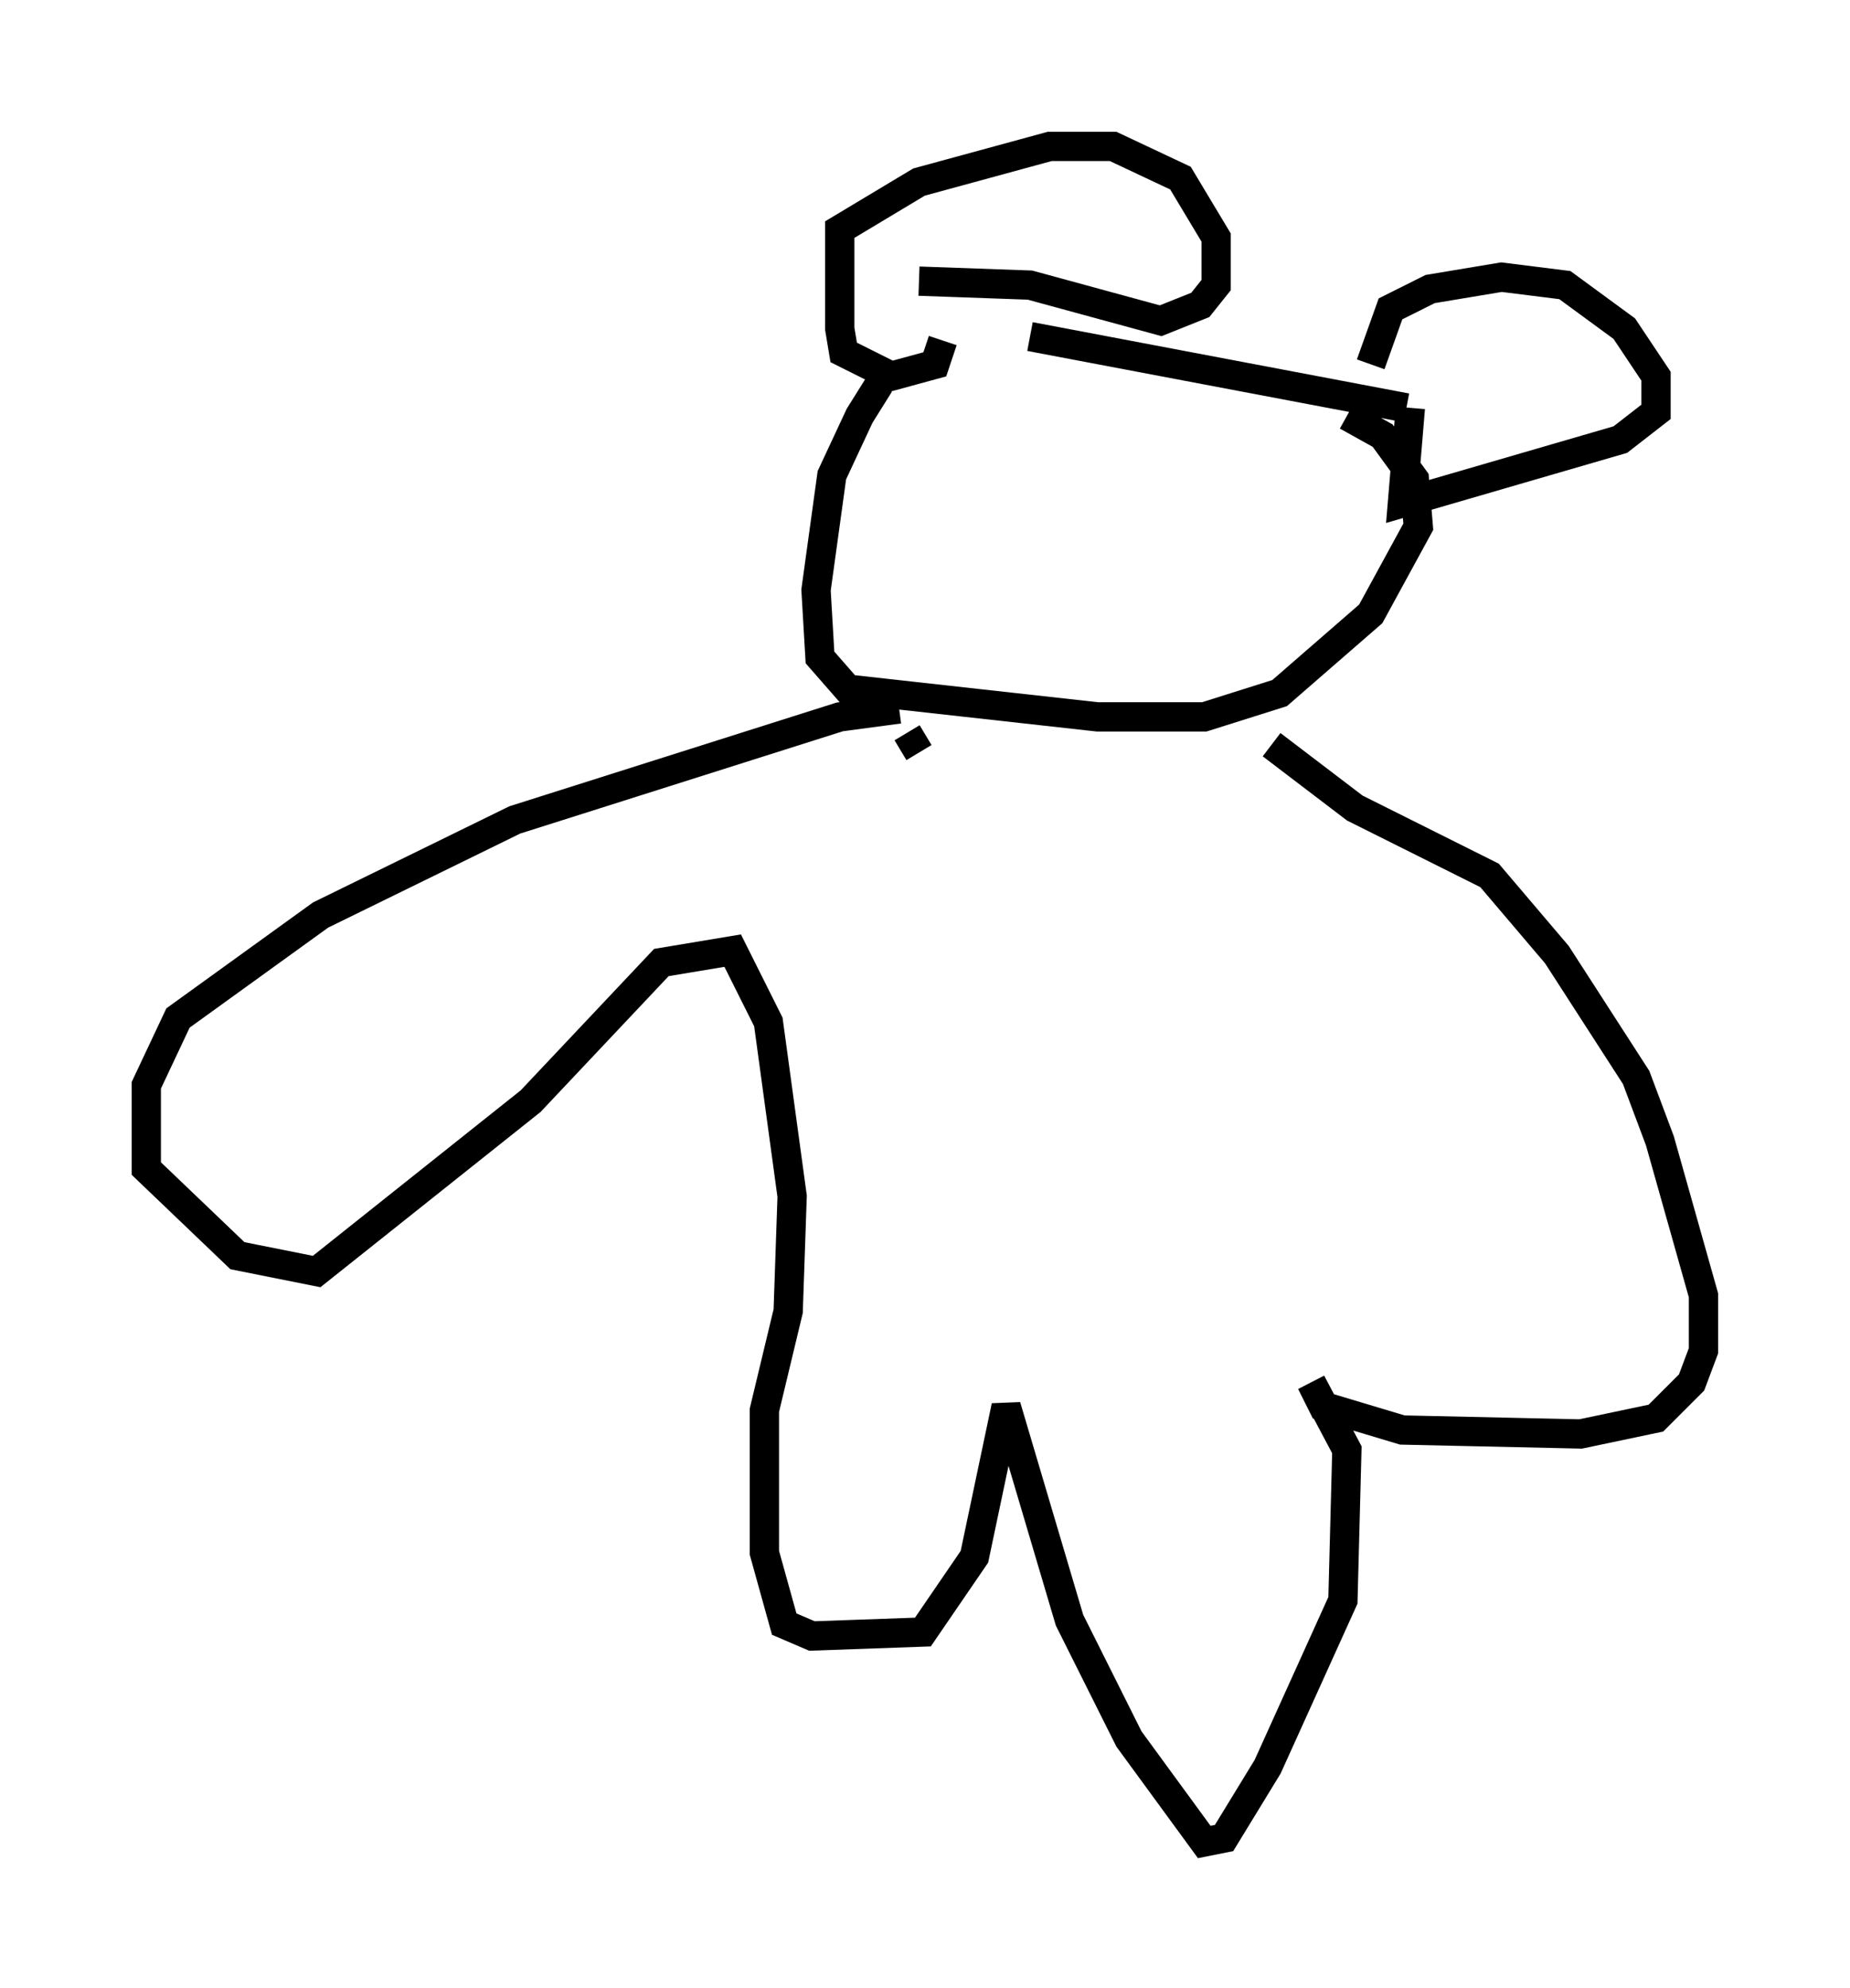 <?xml version="1.0" encoding="utf-8" ?>
<svg baseProfile="full" height="67.915" version="1.1" width="63.179" xmlns="http://www.w3.org/2000/svg" xmlns:ev="http://www.w3.org/2001/xml-events" xmlns:xlink="http://www.w3.org/1999/xlink"><defs /><rect fill="white" height="67.915" width="63.179" x="0" y="0" /><path d="M35.852, 11.36 m-5.819, 1.759 l-0.677, 1.083 -0.947, 2.03 l-0.541, 3.924 0.135, 2.3 l0.947, 1.083 8.525, 0.947 l3.654, 0.0 2.571, -0.812 l3.112, -2.706 1.624, -2.977 l-0.135, -1.624 -1.083, -1.488 l-1.218, -0.677 m-10.825, -2.706 l12.855, 2.436 m0.135, 0.0 l-0.271, 3.248 7.442, -2.165 l1.218, -0.947 0.0, -1.218 l-1.083, -1.624 -2.03, -1.488 l-2.165, -0.271 -2.436, 0.406 l-1.353, 0.677 -0.677, 1.894 m-14.614, -0.812 l-0.271, 0.812 -1.488, 0.406 l-1.624, -0.812 -0.135, -0.812 l0.0, -3.383 2.706, -1.624 l4.465, -1.218 2.165, 0.0 l2.3, 1.083 1.218, 2.03 l0.0, 1.624 -0.541, 0.677 l-1.353, 0.541 -4.465, -1.218 l-3.789, -0.135 m0.0, 16.103 l-0.406, -0.677 m-0.271, -0.812 l-2.03, 0.271 -11.096, 3.518 l-6.631, 3.248 -4.871, 3.518 l-1.083, 2.3 0.0, 2.842 l3.112, 2.977 2.706, 0.541 l7.307, -5.819 4.465, -4.736 l2.436, -0.406 1.218, 2.436 l0.812, 5.954 -0.135, 3.924 l-0.812, 3.383 0.0, 4.871 l0.677, 2.436 0.947, 0.406 l3.789, -0.135 1.759, -2.571 l1.083, -5.142 2.165, 7.307 l2.03, 4.059 2.571, 3.518 l0.677, -0.135 1.488, -2.436 l2.571, -5.683 0.135, -5.142 l-1.218, -2.3 0.406, 0.812 l2.706, 0.812 6.089, 0.135 l2.571, -0.541 1.218, -1.218 l0.406, -1.083 0.0, -1.894 l-1.488, -5.277 -0.812, -2.165 l-2.706, -4.195 -2.3, -2.706 l-4.601, -2.3 -2.842, -2.165 " fill="none" stroke="black" stroke-width="1" /></svg>